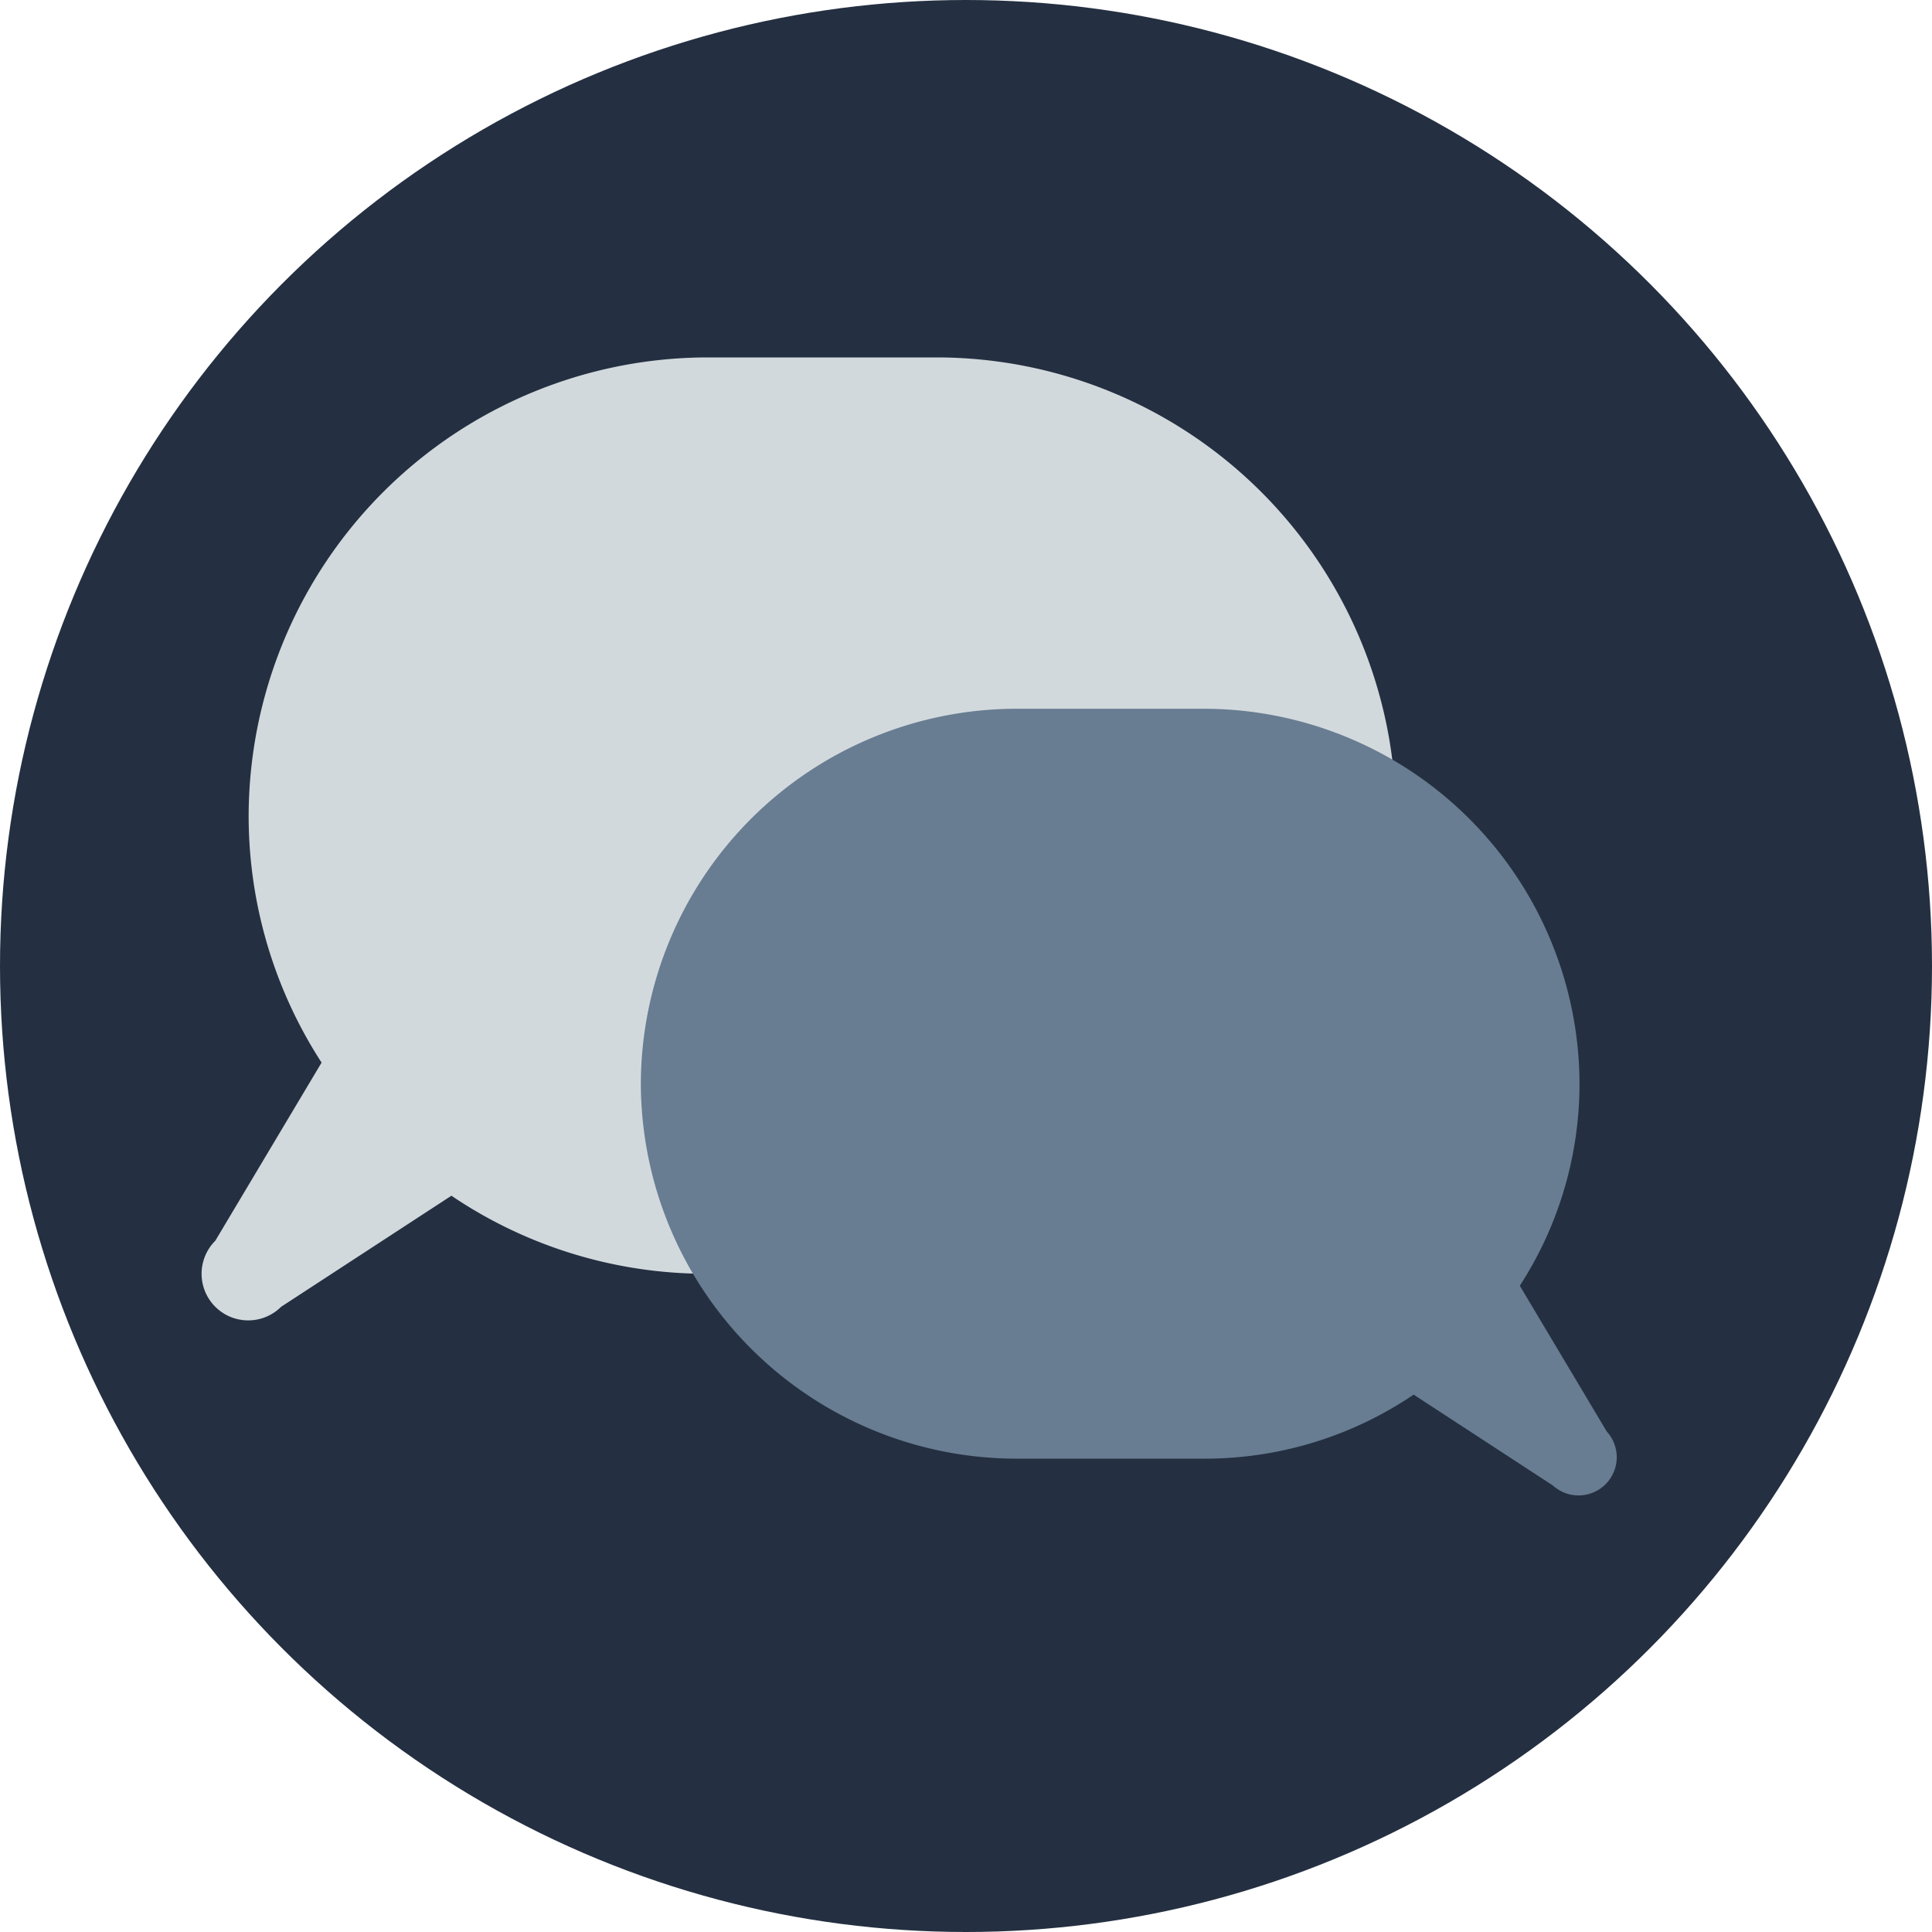<svg xmlns="http://www.w3.org/2000/svg" viewBox="0 0 200 200"><defs><style>.a{fill:#243041;}.b{fill:#d2d9dd;}.c{fill:#687d92;}</style></defs><title>Discussion</title><circle class="a" cx="100" cy="100" r="100"/><path class="b" d="M97.06,37H73.17A47.57,47.57,0,0,0,25.74,84.43h0A47,47,0,0,0,33.29,110l-11,18.44a4.82,4.82,0,0,0,6.81,6.84l17.63-11.5a47.08,47.08,0,0,0,26.4,8.08H97.06A47.57,47.57,0,0,0,144.5,84.43h0A47.57,47.57,0,0,0,97.06,37Z"/><path class="c" d="M105.15,73.37H124.7a38.92,38.92,0,0,1,38.81,38.81h0a38.49,38.49,0,0,1-6.18,20.92l9,15.09a3.95,3.95,0,0,1-5.57,5.59l-14.42-9.41A38.52,38.52,0,0,1,124.7,151H105.15a38.92,38.92,0,0,1-38.81-38.81h0A38.92,38.92,0,0,1,105.15,73.37Z"/></svg>